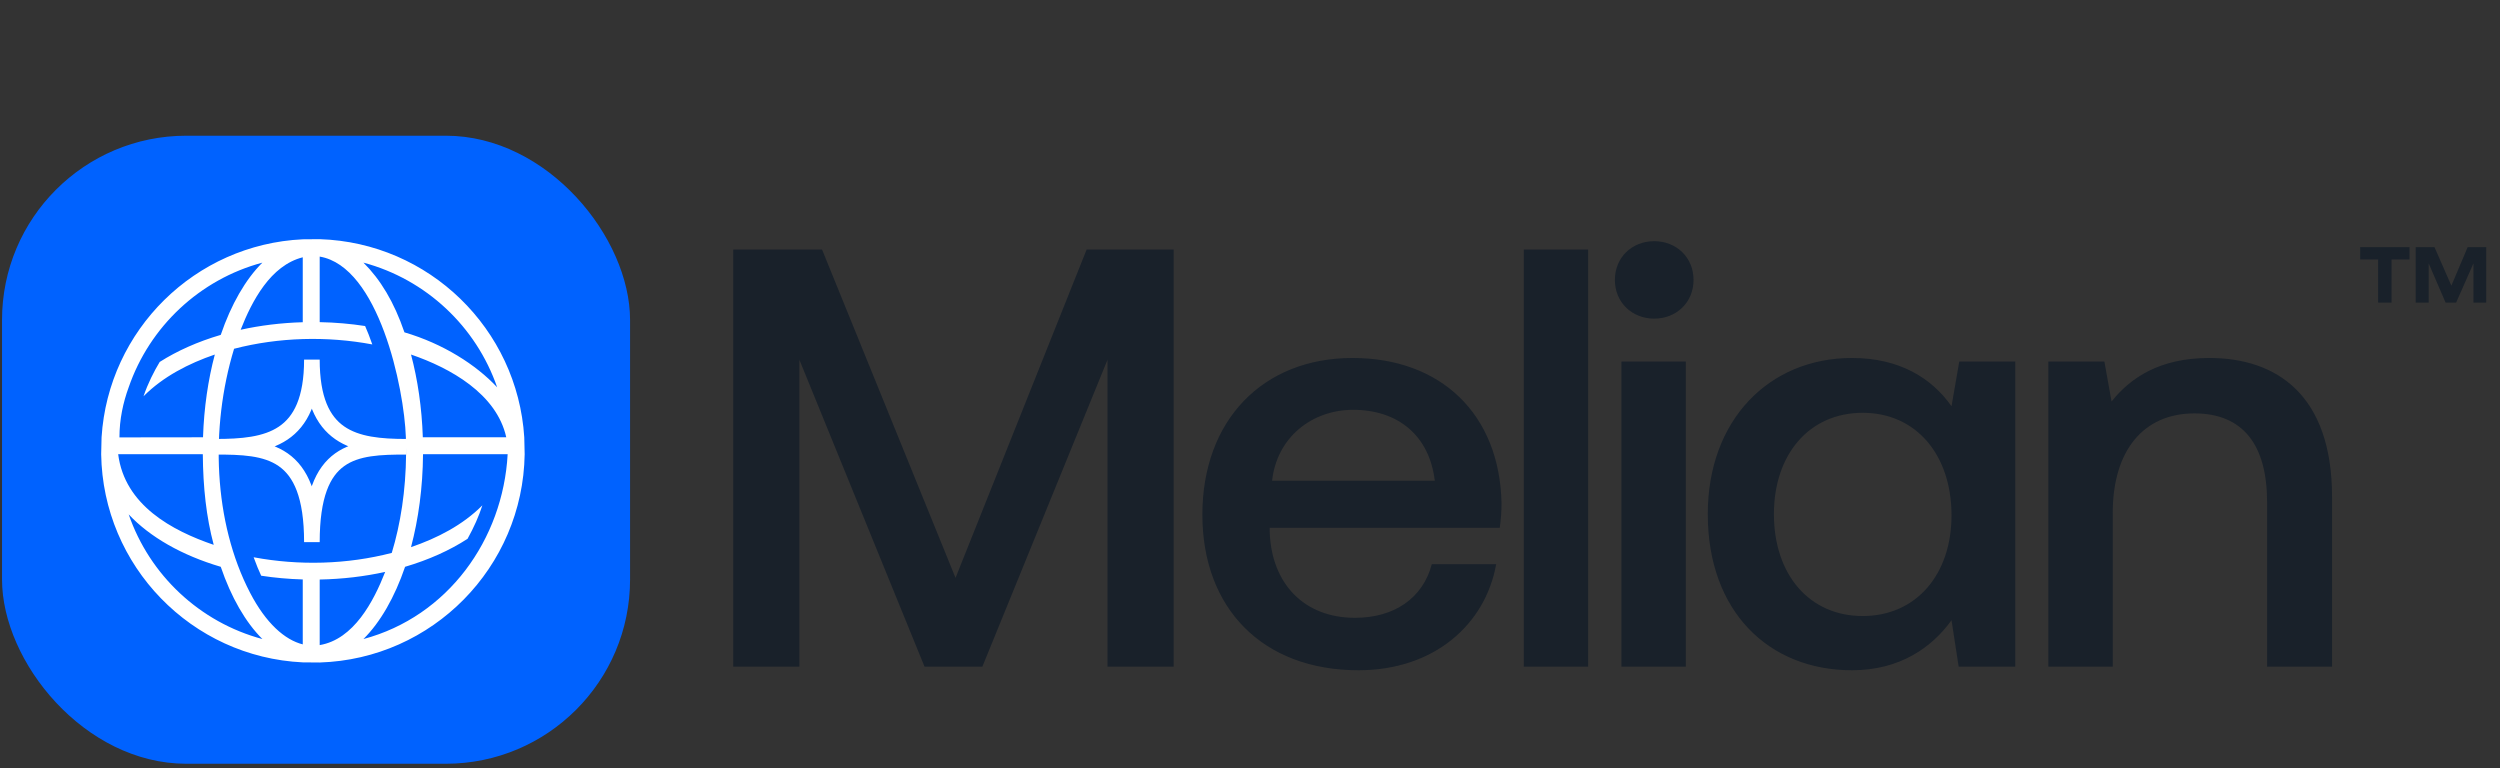 <svg width="791" height="243" viewBox="0 0 791 243" fill="none" xmlns="http://www.w3.org/2000/svg">
<rect x="0" y="0" width="791" height="243" fill="#333333" stroke="none"/>
<path d="M231.998 210.938V78.946H260.093L302.331 182.842L343.814 78.946H371.344V210.938H350.414V113.829L310.816 210.938H292.526L252.928 113.829V210.938H231.998ZM429.833 212.069C399.474 212.069 380.43 192.459 380.43 162.855C380.43 133.062 399.474 113.264 427.947 113.264C455.854 113.264 474.521 130.988 475.087 159.272C475.087 161.723 474.898 164.363 474.521 167.003H401.737V168.323C402.303 184.728 412.674 195.476 428.701 195.476C441.146 195.476 450.197 189.253 453.025 178.505H473.39C469.996 197.55 453.78 212.069 429.833 212.069ZM402.491 152.107H453.968C452.271 137.776 442.278 129.668 428.136 129.668C415.125 129.668 404 138.342 402.491 152.107ZM482.123 210.938V78.946H502.487V210.938H482.123ZM523.392 100.819C516.415 100.819 510.947 95.728 510.947 88.562C510.947 81.397 516.415 76.306 523.392 76.306C530.369 76.306 535.837 81.397 535.837 88.562C535.837 95.728 530.369 100.819 523.392 100.819ZM513.021 210.938V114.395H533.386V210.938H513.021ZM617.459 128.537L619.91 114.395H637.634V210.938H619.721L617.459 196.23C611.236 204.904 601.054 212.069 585.969 212.069C559.759 212.069 540.338 193.59 540.338 162.666C540.338 132.874 559.759 113.264 585.969 113.264C601.054 113.264 611.236 119.675 617.459 128.537ZM589.363 194.91C606.333 194.91 617.459 181.711 617.459 163.043C617.459 143.999 606.333 130.611 589.363 130.611C572.393 130.611 561.268 143.81 561.268 162.666C561.268 181.711 572.393 194.91 589.363 194.91ZM699.018 113.264C720.325 113.264 737.861 124.954 737.861 157.198V210.938H717.308V158.895C717.308 140.605 709.577 130.8 694.304 130.8C678.088 130.8 668.471 142.679 668.471 162.289V210.938H648.107V114.395H665.831L668.094 127.028C674.128 119.486 683.368 113.264 699.018 113.264Z" fill="#19212A"/>
<rect x="0.64" y="42.938" width="198.713" height="198.713" rx="58.31" fill="#0062FF"/>
<path d="M101.152 75.674C135.736 76.761 163.712 104.055 165.878 138.357L166.004 143.717C165.442 179.514 136.811 208.494 101.152 209.616L95.791 209.573C60.632 207.912 32.567 179.155 32.011 143.717L32.137 138.357C34.281 104.41 61.702 77.327 95.791 75.716L101.152 75.674ZM121.869 180.952C115.372 182.385 108.408 183.224 101.152 183.363V204.108C111.938 202.286 118.219 190.277 121.869 180.952ZM101.152 101.926C106.096 102.021 110.904 102.441 115.522 103.153C116.24 104.788 117.024 106.736 117.796 108.978C103.47 106.291 88.172 106.687 74.062 110.35C66.416 135.409 67.532 165.264 79.125 187.552C84.141 197.196 90.097 202.448 95.791 203.881V183.337C91.275 183.208 86.876 182.805 82.638 182.158C81.899 180.564 81.077 178.611 80.252 176.317C94.59 179.002 109.834 178.606 123.954 174.939C126.723 165.863 128.388 155.212 128.486 143.717L128.417 138.357C127.879 122.639 119.801 84.331 101.152 81.182V101.926ZM40.715 162.749C47.345 181.974 63.216 196.892 83.02 202.196C77.672 196.875 73.131 188.968 69.847 179.334C57.591 175.727 47.417 169.916 40.715 162.749ZM133.846 143.717C133.759 154.292 132.399 164.271 130.047 173.114C138.291 170.298 146.432 166.128 152.622 159.886C151.505 163.365 149.976 166.779 147.938 170.477C142.331 174.12 135.636 177.136 128.167 179.334C124.883 188.968 120.343 196.875 114.994 202.196C141.674 195.051 159.141 170.743 160.622 143.717H133.846ZM37.392 143.717C39.458 159.886 54.481 167.902 67.618 172.39C65.267 163.547 64.255 154.292 64.169 143.717H37.392ZM83.02 83.094C63.216 88.397 47.345 103.316 40.715 122.54C40.708 122.549 40.723 122.532 40.715 122.54C38.989 127.271 37.791 132.617 37.791 138.392C46.605 138.392 55.419 138.357 64.234 138.357C64.543 128.974 65.855 120.117 67.967 112.176C59.731 114.989 51.598 119.154 45.41 125.386C46.819 121.239 48.705 117.555 50.528 114.521C56.042 111.009 62.579 108.095 69.847 105.956C73.131 96.322 77.672 88.415 83.02 83.094ZM130.047 112.176C132.159 120.117 133.472 128.974 133.78 138.357H160.179C157.135 124.576 142.418 116.402 130.047 112.176ZM114.994 83.094C120.343 88.415 124.679 95.515 127.963 105.149C140.22 108.757 150.598 115.374 157.299 122.542C150.671 103.317 134.799 88.397 114.994 83.094ZM95.791 81.408C85.602 83.974 79.711 95.229 76.145 104.338C82.321 102.975 88.921 102.15 95.791 101.952V81.408Z" fill="white"/>
<path fill-rule="evenodd" clip-rule="evenodd" d="M128.567 141.356C112.204 141.356 98.682 142.218 98.682 171.528C98.682 142.218 84.586 141.356 68.223 141.356C84.586 141.356 98.682 139.057 98.682 113.77C98.682 138.77 112.204 141.356 128.567 141.356Z" stroke="white" stroke-width="4.939"/>
<path d="M746.765 82.1V78.184H762.365V82.1H756.686V95.742H752.444V82.1H746.765ZM764.323 95.742V78.184H770.263L775.615 90.39L780.771 78.184H786.646V95.742H782.599V83.341L777.116 95.742H773.787L768.435 83.341V95.742H764.323Z" fill="#19212A"/>
</svg>
